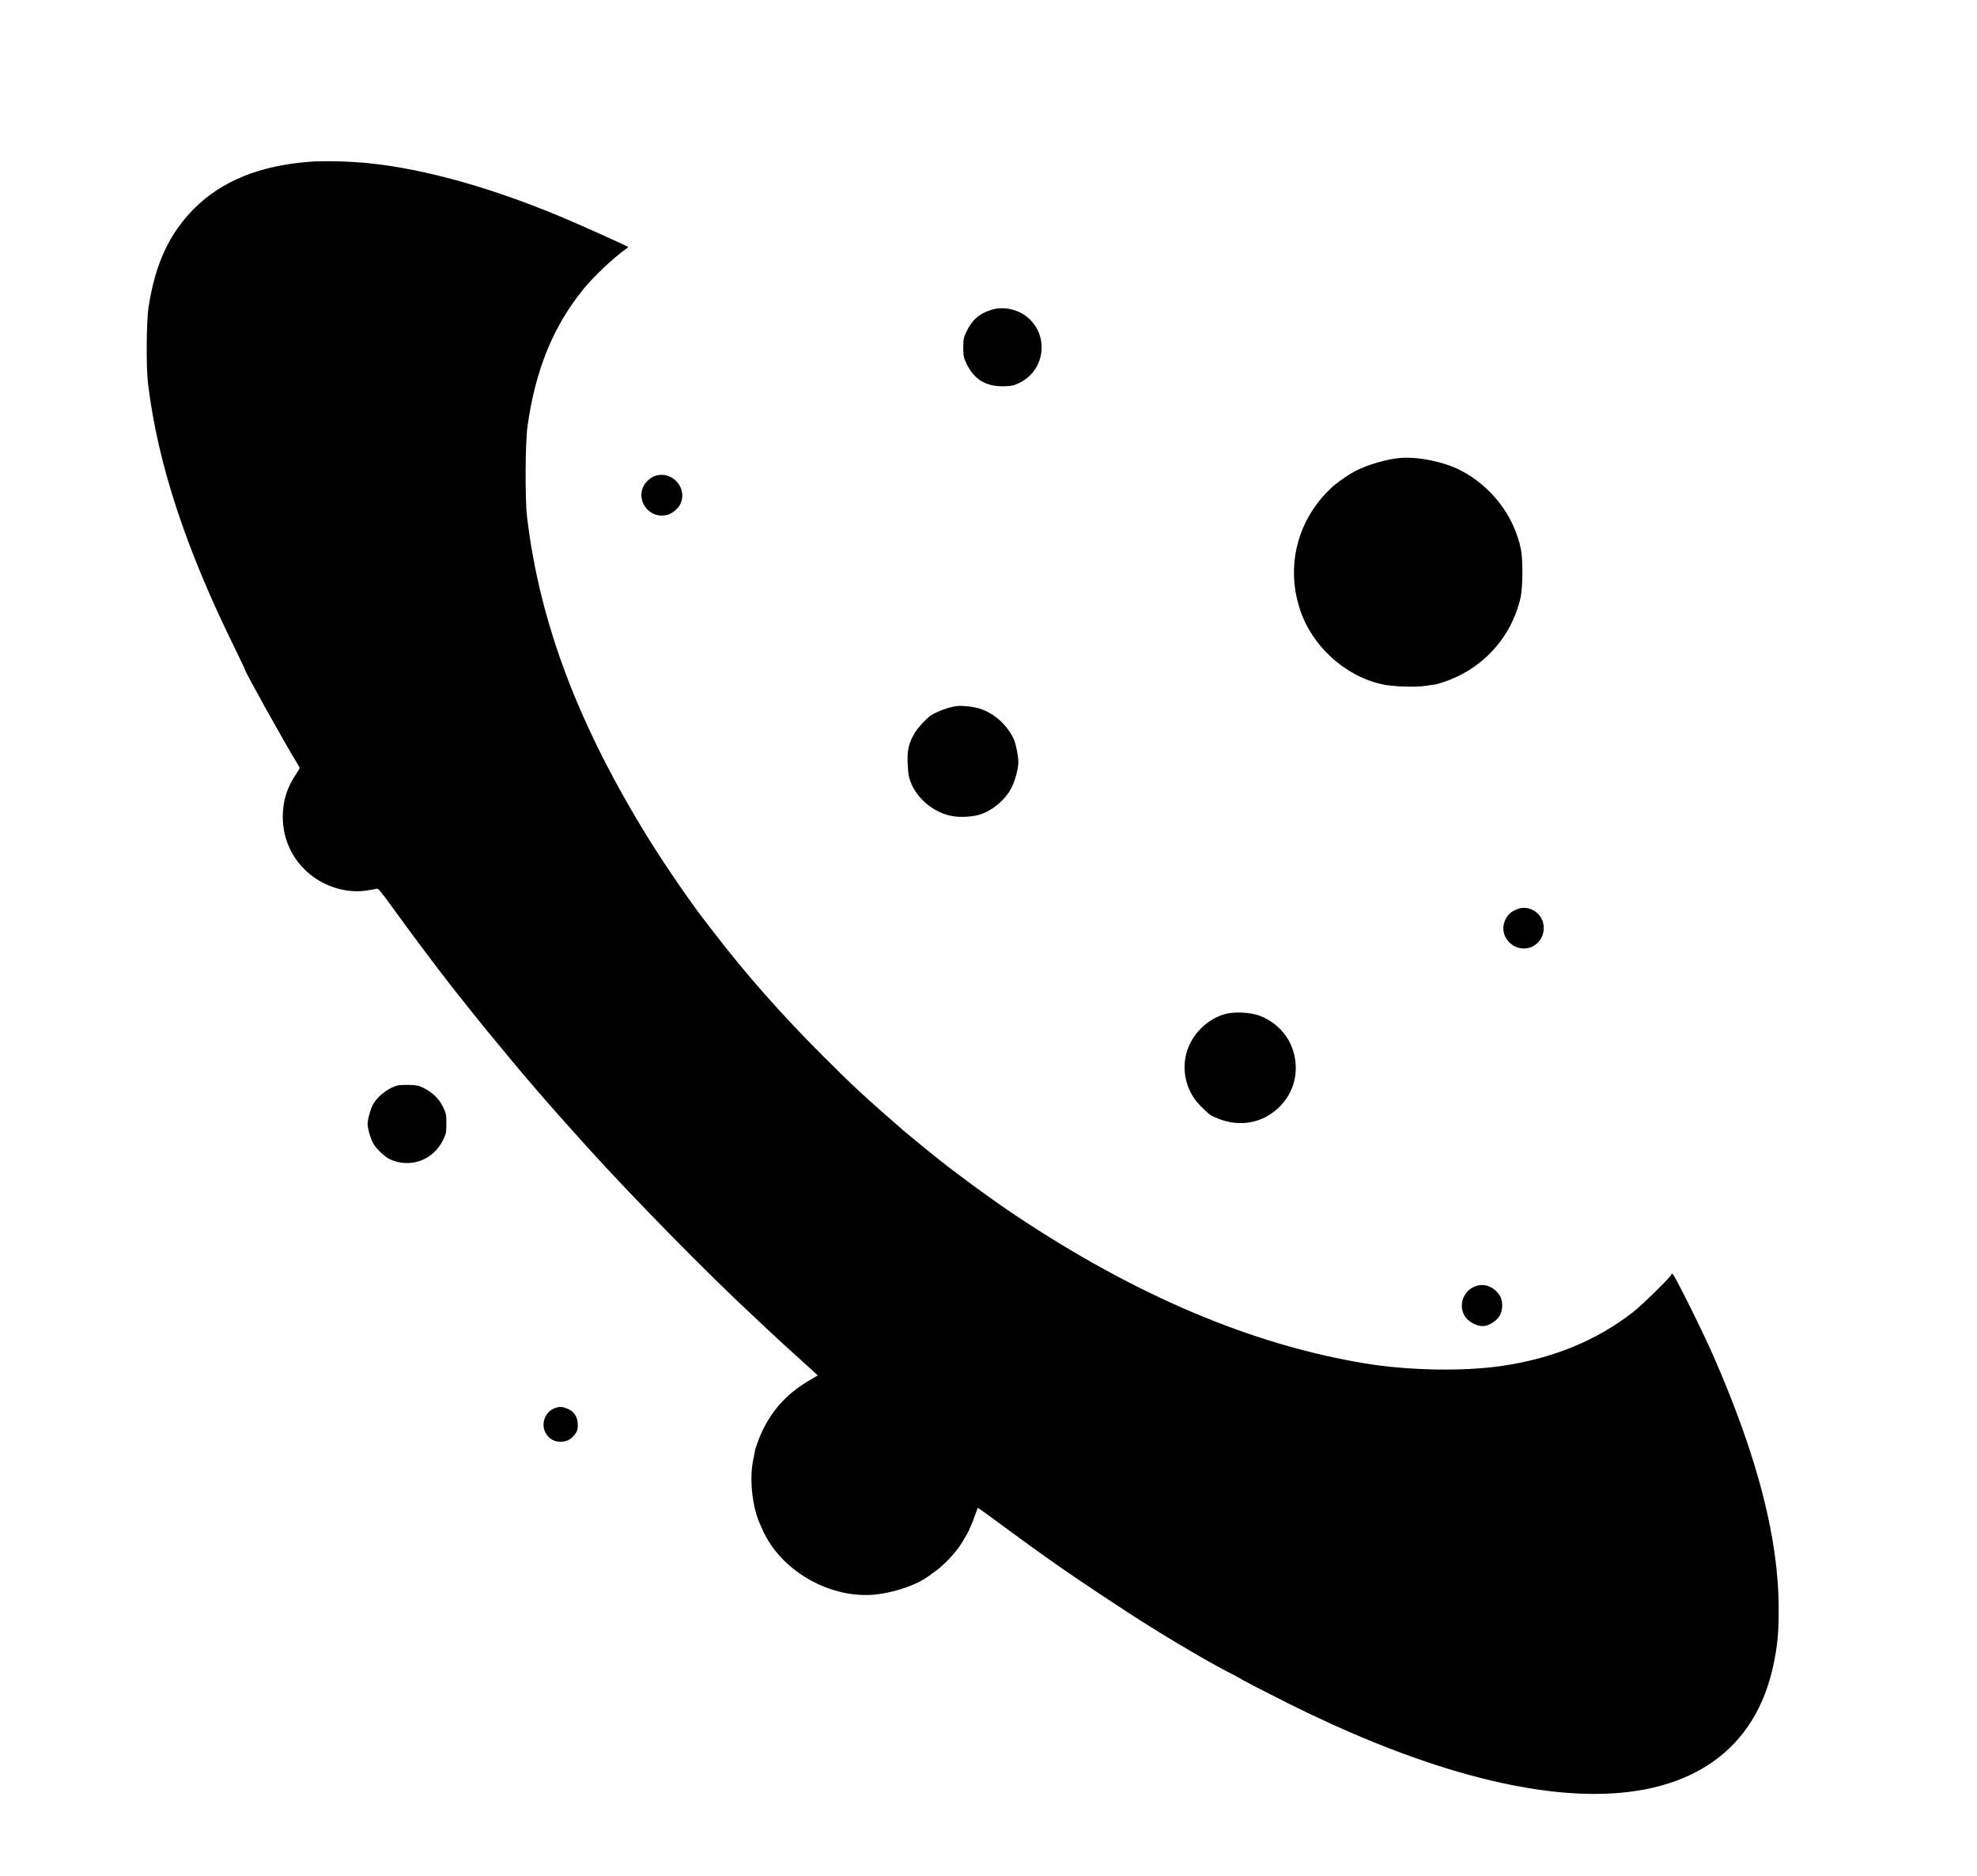 <?xml version="1.0" standalone="no"?>
<!DOCTYPE svg PUBLIC "-//W3C//DTD SVG 20010904//EN"
 "http://www.w3.org/TR/2001/REC-SVG-20010904/DTD/svg10.dtd">
<svg version="1.0" xmlns="http://www.w3.org/2000/svg"
 width="1920pt" height="1822pt" viewBox="0 0 1920 1822"
 preserveAspectRatio="xMidYMid meet">

<g transform="translate(0,1822) scale(0.1,-0.1)"
fill="#000000" stroke="none">
<path d="M3005 16649 c-483 -37 -853 -187 -1120 -455 -241 -242 -377 -536
-442 -954 -22 -142 -25 -586 -5 -750 95 -772 361 -1585 836 -2551 58 -119 106
-220 106 -224 0 -20 412 -758 506 -907 13 -21 24 -41 24 -45 0 -5 -16 -33 -36
-62 -87 -129 -127 -258 -128 -411 -1 -295 172 -554 448 -669 114 -47 237 -65
349 -51 51 7 101 16 112 20 17 6 37 -17 150 -173 149 -208 465 -629 570 -762
197 -250 278 -350 368 -460 369 -449 553 -663 956 -1109 448 -496 1180 -1241
1632 -1660 35 -33 93 -87 129 -121 90 -85 189 -175 300 -275 52 -47 114 -103
139 -126 l43 -40 -88 -52 c-226 -133 -381 -312 -479 -553 -18 -46 -36 -95 -39
-109 -3 -14 -12 -61 -21 -105 -32 -152 -19 -362 31 -530 17 -54 17 -56 63
-157 171 -380 623 -649 1050 -625 176 10 394 76 524 158 29 19 54 36 57 39 3
3 21 17 40 30 59 41 131 110 189 180 11 14 26 31 31 38 23 27 107 168 115 192
4 14 11 30 15 35 4 6 20 46 35 90 16 44 29 81 31 83 1 2 74 -50 162 -115 511
-378 757 -549 1307 -908 295 -193 733 -453 955 -568 63 -32 120 -62 125 -66
19 -15 221 -119 462 -240 1159 -579 2177 -880 2974 -881 961 -1 1572 440 1743
1257 39 189 50 303 50 543 -1 679 -203 1464 -626 2435 -106 244 -390 815 -405
815 -7 0 -13 -4 -13 -9 0 -17 -283 -294 -367 -360 -356 -278 -782 -453 -1278
-525 -377 -55 -905 -45 -1325 24 -1102 181 -2234 661 -3405 1443 -216 144
-547 386 -745 544 -30 24 -62 50 -70 56 -47 38 -240 196 -265 218 -385 335
-475 418 -786 728 -407 408 -740 785 -1059 1200 -36 46 -81 105 -100 130 -136
176 -375 526 -522 762 -689 1109 -1068 2111 -1190 3144 -20 171 -17 718 5 875
77 549 248 968 541 1330 100 124 296 309 417 394 13 8 21 17 18 19 -13 10
-461 212 -609 274 -701 296 -1354 481 -1908 538 -187 19 -432 25 -577 14z"/>
<path d="M9630 15212 c-120 -37 -190 -98 -244 -212 -28 -58 -31 -75 -31 -155
0 -77 4 -98 28 -149 73 -158 188 -229 361 -227 78 2 99 6 154 32 258 124 295
474 68 648 -93 71 -229 97 -336 63z"/>
<path d="M13600 13773 c-126 -10 -315 -64 -433 -125 -72 -36 -190 -119 -245
-172 -321 -306 -434 -747 -300 -1166 115 -359 435 -654 801 -735 101 -23 335
-31 428 -14 41 7 77 12 81 11 4 -1 42 10 85 24 382 126 663 434 751 824 21 96
23 364 3 465 -65 325 -290 617 -591 770 -162 82 -408 132 -580 118z"/>
<path d="M6344 13591 c-22 -10 -54 -36 -72 -58 -118 -150 24 -362 211 -312 42
11 101 59 121 98 85 166 -90 349 -260 272z"/>
<path d="M9285 11363 c-79 -11 -203 -59 -253 -96 -45 -34 -123 -120 -147 -162
-58 -97 -73 -160 -71 -280 2 -61 8 -130 15 -155 52 -191 239 -352 441 -378 77
-10 184 -2 249 19 116 37 235 135 296 244 40 71 75 196 75 266 0 54 -23 171
-42 215 -60 139 -191 258 -333 303 -63 19 -179 32 -230 24z"/>
<path d="M14734 9391 c-57 -22 -88 -49 -113 -99 -40 -79 -22 -172 47 -232 98
-87 247 -58 305 60 32 64 24 154 -20 208 -56 69 -143 94 -219 63z"/>
<path d="M11905 8375 c-176 -45 -330 -196 -381 -375 -52 -183 0 -386 136 -520
86 -86 96 -93 172 -123 220 -88 449 -39 608 129 95 102 146 231 144 369 -2
227 -137 419 -351 502 -86 32 -236 41 -328 18z"/>
<path d="M3864 7680 c-84 -19 -188 -97 -236 -175 -26 -42 -58 -152 -58 -199 0
-45 30 -147 56 -192 33 -55 114 -131 167 -154 194 -86 414 -5 509 188 30 61
33 74 33 162 0 86 -3 101 -33 162 -37 77 -100 139 -186 182 -46 24 -71 29
-139 31 -45 1 -96 -1 -113 -5z"/>
<path d="M14358 5738 c-130 -27 -199 -169 -140 -285 36 -69 131 -120 204 -108
48 8 108 48 138 92 35 52 39 144 8 197 -47 79 -131 121 -210 104z"/>
<path d="M5399 4550 c-119 -36 -160 -188 -76 -278 33 -36 71 -52 122 -52 53 0
89 16 126 57 32 34 43 65 40 116 -4 77 -41 127 -111 152 -46 16 -62 17 -101 5z"/>
</g>
</svg>
